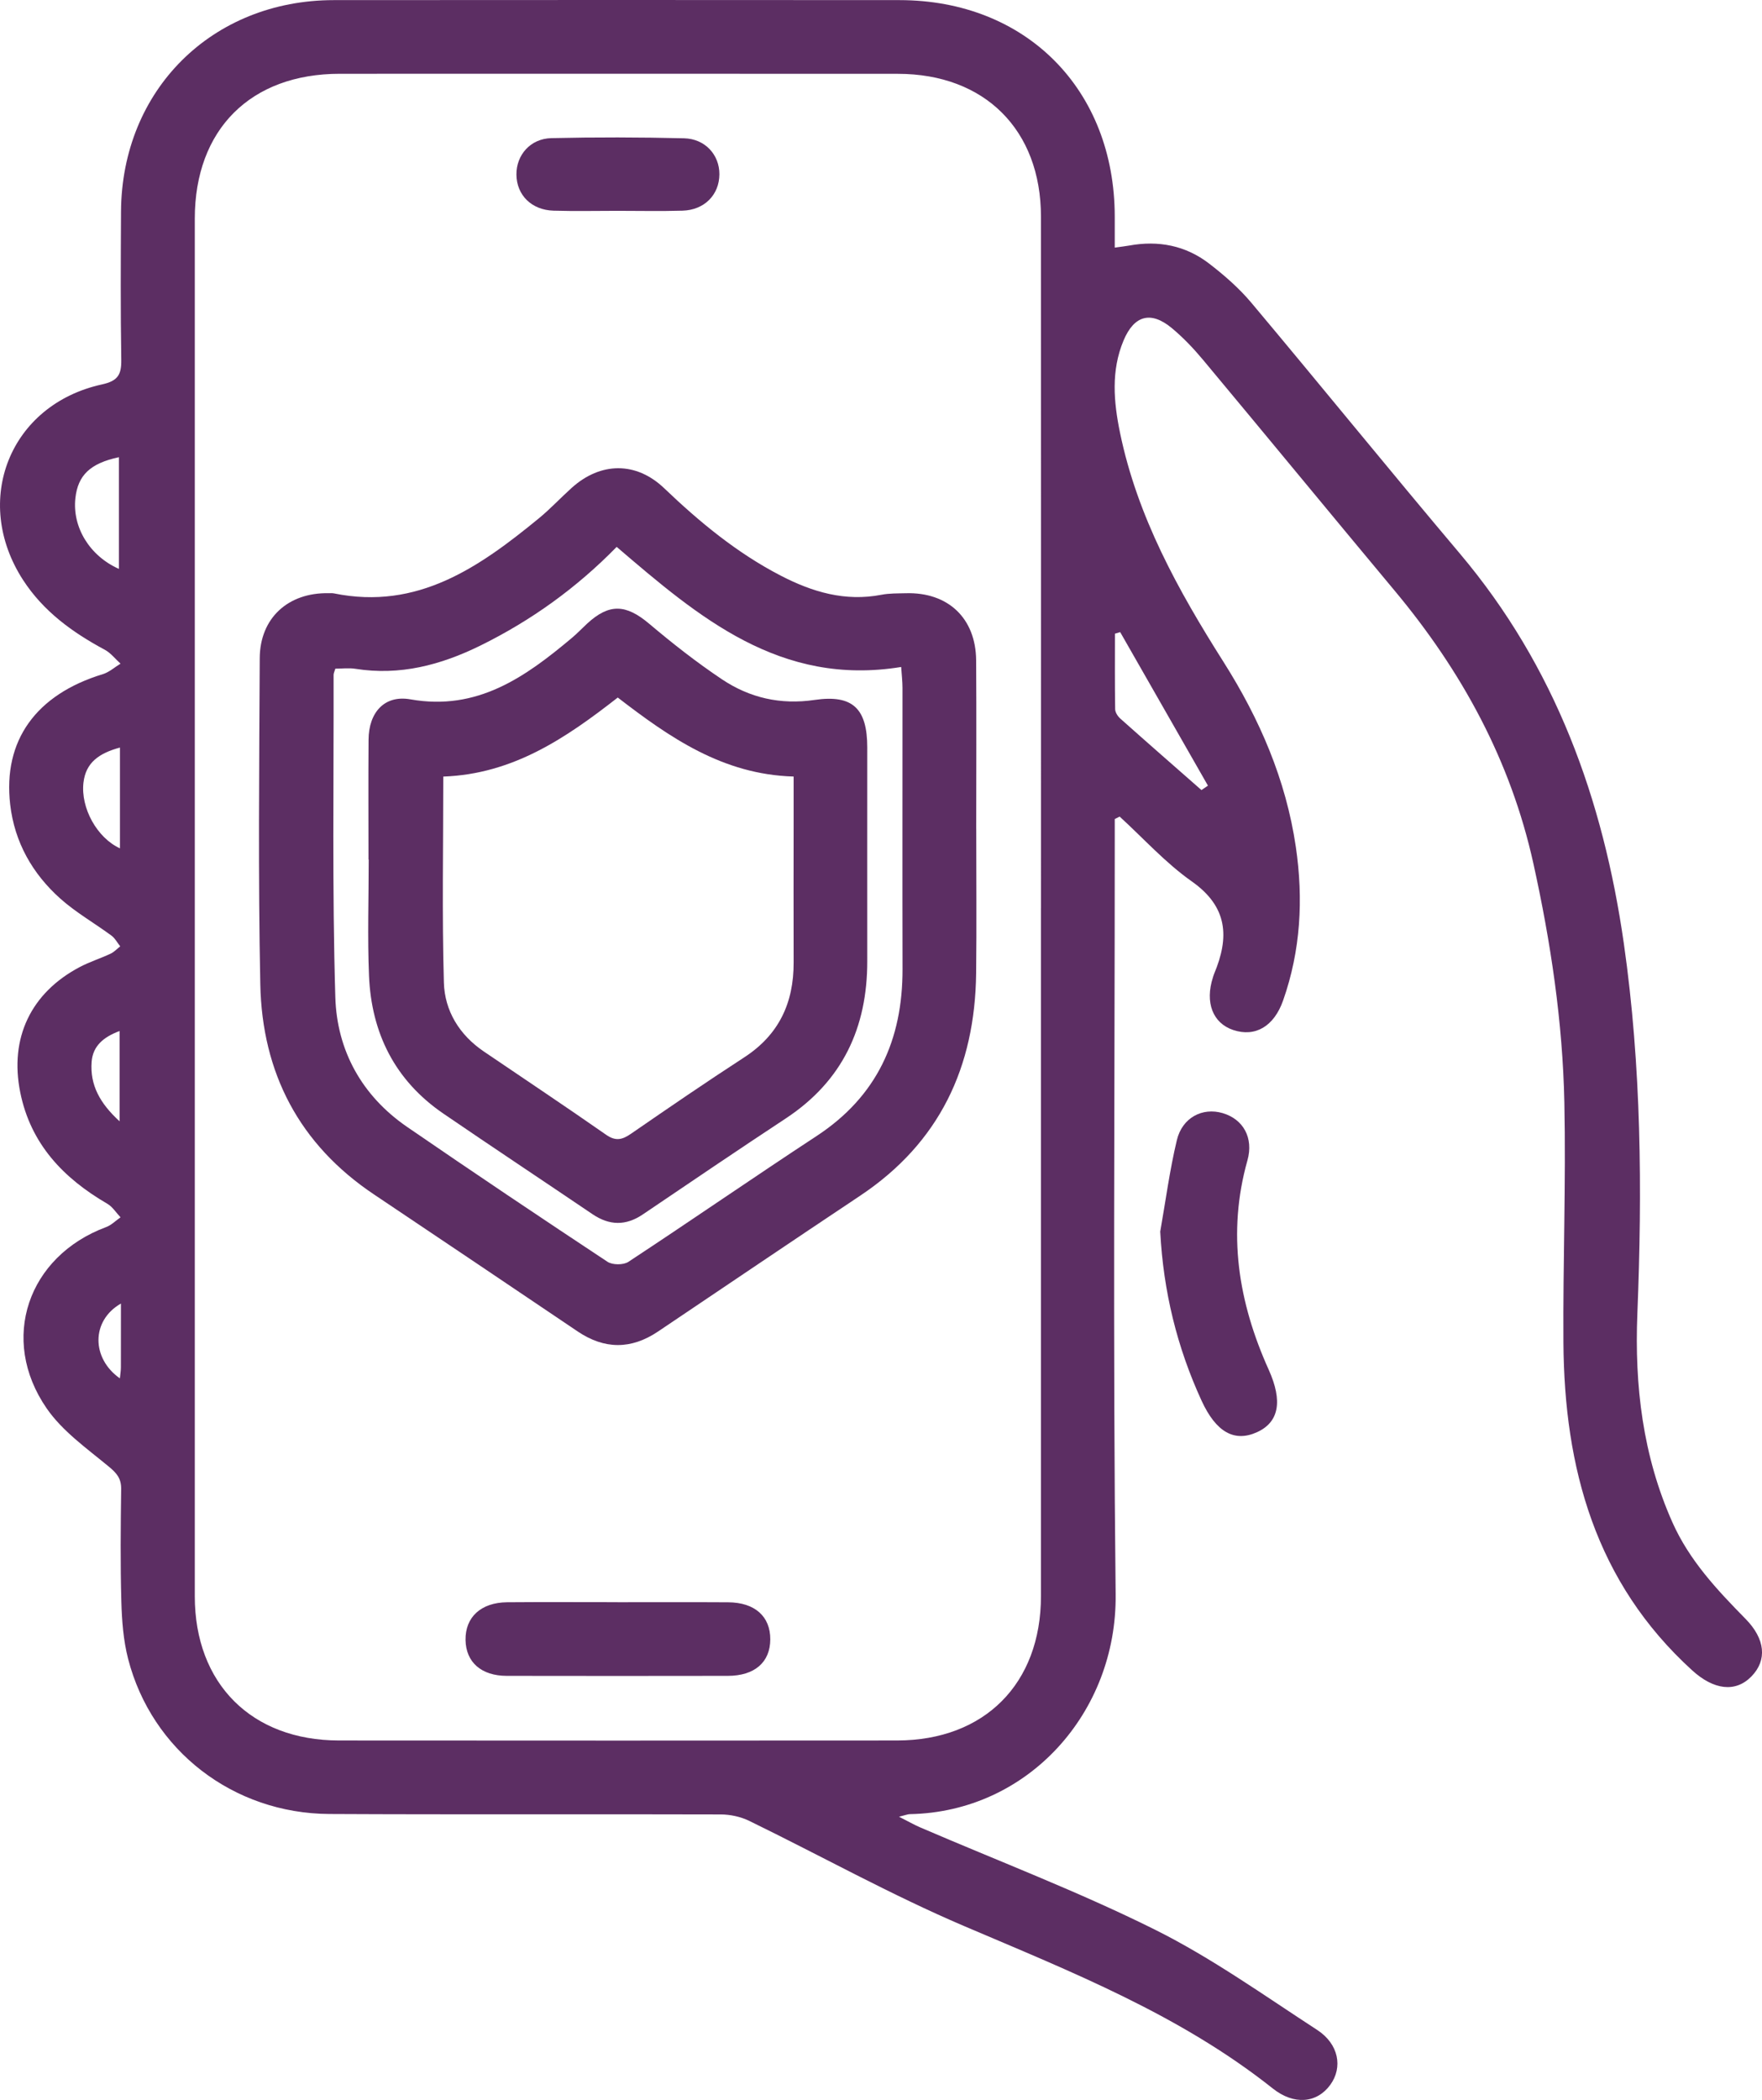 <?xml version="1.0" encoding="UTF-8"?>
<svg id="SvgjsSvg1096" xmlns="http://www.w3.org/2000/svg" viewBox="0 0 470.19 560.09">
  <defs>
    <style>
      .cls-1 {
        fill: #5c2e63;
      }
    </style>
  </defs>
  <path class="cls-1" d="M297.47,218.45c0,1.95,0,3.89,0,5.84,0,66.99-.51,133.99,.24,200.98,.35,31.49-23.37,57.99-54.91,58.58-.58,.01-1.15,.26-2.9,.69,2.53,1.28,4.04,2.15,5.62,2.83,20.94,9.02,42.32,17.15,62.7,27.3,15.11,7.53,29.04,17.49,43.26,26.73,5.8,3.77,6.88,10,3.51,14.64-3.58,4.92-9.7,5.47-15.35,.98-24.74-19.65-53.69-31.09-82.37-43.32-19.55-8.34-38.22-18.74-57.35-28.06-2.27-1.1-5.02-1.7-7.55-1.71-34.83-.11-69.66,.06-104.49-.12-25.64-.14-47.38-16.93-53.69-41.36-1.27-4.94-1.67-10.19-1.81-15.31-.28-9.99-.18-20-.05-29.99,.04-2.84-1.18-4.25-3.32-6.01-5.84-4.83-12.37-9.43-16.57-15.53-12.7-18.42-5.02-40.57,15.89-48.34,1.41-.52,2.56-1.72,3.83-2.6-1.17-1.23-2.13-2.81-3.53-3.62-11.73-6.82-20.46-15.95-23.23-29.72-2.91-14.46,2.83-26.52,15.86-33.4,2.64-1.39,5.53-2.3,8.24-3.57,.96-.45,1.73-1.29,2.58-1.96-.77-.96-1.37-2.15-2.32-2.85-4.54-3.35-9.53-6.18-13.71-9.92-7.41-6.64-12.17-15.01-13.33-25.04-1.98-17.09,6.89-29.36,24.73-34.79,1.7-.52,3.15-1.85,4.71-2.8-1.39-1.25-2.59-2.84-4.19-3.7-8.64-4.63-16.39-10.25-21.81-18.6-13.73-21.19-3.54-46.78,21.04-52.17,4.3-.94,5.22-2.63,5.16-6.6-.21-13.16-.14-26.33-.07-39.49C32.48,24.01,56.56,.06,89.06,.03c50.33-.04,100.65-.04,150.98,0,33.76,.03,57.39,23.82,57.43,57.71,0,2.63,0,5.27,0,8.3,1.68-.24,2.78-.35,3.87-.55,7.78-1.42,15.04-.01,21.29,4.79,4.07,3.13,8.03,6.58,11.32,10.5,18.64,22.2,36.9,44.71,55.61,66.86,25.46,30.15,38.24,65.46,43.76,103.99,4.7,32.81,4.93,65.73,3.61,98.75-.77,19.15,1.42,37.87,9.36,55.66,4.53,10.15,11.89,17.98,19.5,25.72,5.29,5.37,5.82,11.02,1.58,15.36-4.28,4.39-10.1,3.57-15.78-1.59-25.87-23.52-34.17-53.95-34.39-87.46-.14-21.32,.69-42.65,.25-63.96-.44-21.52-3.62-42.77-8.27-63.82-6.08-27.48-19.11-51.3-37.01-72.74-17.08-20.46-34.01-41.05-51.09-61.52-2.55-3.06-5.34-6-8.39-8.53-5.57-4.62-10.05-3.43-12.88,3.34-3.36,8.03-2.63,16.36-.93,24.59,4.63,22.42,15.53,42.05,27.61,61.1,9.65,15.23,16.68,31.45,19.31,49.39,2.03,13.89,1.29,27.58-3.4,40.91-2.43,6.92-7.43,9.85-13.32,7.88-5.46-1.83-7.58-7.35-5.4-14.06,.1-.32,.19-.64,.32-.95,4.07-9.69,3.7-17.83-6-24.64-6.99-4.92-12.85-11.45-19.22-17.27-.44,.22-.87,.44-1.31,.66Zm-19.68,23.78c0-61.48,.02-122.96-.01-184.45-.01-23.13-15-38.08-38.18-38.09-49.65-.03-99.3-.02-148.95-.01-23.78,0-38.67,14.86-38.67,38.65-.01,122.46-.01,244.93,0,367.39,0,23.31,15.13,38.46,38.46,38.48,49.65,.04,99.3,.04,148.95,0,23.34-.02,38.39-15.15,38.39-38.51,.01-61.15,0-122.3,0-183.45Zm42.82-31.51c.58-.39,1.16-.79,1.73-1.18-7.81-13.65-15.61-27.3-23.42-40.95l-1.4,.42c0,6.71-.05,13.43,.06,20.14,.01,.85,.69,1.89,1.37,2.5,7.18,6.4,14.43,12.72,21.66,19.07ZM31.73,151.73v-29.79c-7.66,1.63-10.93,4.81-11.61,10.89-.87,7.77,3.79,15.43,11.61,18.9Zm.28,47.65c-5.54,1.5-9.12,3.97-9.74,9.37-.77,6.74,3.61,14.71,9.74,17.51v-26.88Zm-.1,75.6c-4.33,1.62-7.15,4.01-7.46,8.25-.45,6.14,2.17,10.99,7.46,15.84v-24.09Zm.36,72.69c-8.01,4.58-7.87,14.65-.28,19.95,.11-1.12,.27-2.04,.27-2.96,.02-5.4,.01-10.81,.01-16.99Z"/>
  <path class="cls-1" d="M309.6,328.52c1.44-8.15,2.52-16.39,4.44-24.42,1.45-6.05,6.85-8.81,12.23-7.22,5.52,1.63,8.29,6.62,6.61,12.6-5.46,19.39-2.42,37.88,5.68,55.85,3.75,8.33,2.78,13.97-3.13,16.65-6.03,2.73-10.93,0-14.79-8.4-6.55-14.24-10.2-29.15-11.03-45.05Z"/>
  <path class="cls-1" d="M260.51,221.11c0,12.83,.12,25.66-.03,38.49-.29,24.98-9.76,45.2-30.98,59.33-18.02,12-35.95,24.13-53.92,36.21-7.16,4.81-14.28,4.79-21.43-.03-18.1-12.19-36.18-24.39-54.32-36.52-19.99-13.36-29.89-32.45-30.37-56.06-.59-28.98-.29-57.98-.15-86.97,.05-10.73,7.58-17.54,18.34-17.35,.5,0,1.01-.04,1.5,.06,22.3,4.53,38.75-7,54.61-20,3.09-2.53,5.82-5.48,8.79-8.15,7.69-6.93,17.19-7.07,24.69,.1,9.44,9.02,19.38,17.24,31.06,23.29,8.52,4.41,17.23,6.99,26.91,5.12,2.11-.41,4.31-.35,6.48-.41,11.28-.34,18.71,6.65,18.79,17.91,.1,15,.03,29.99,.02,44.99Zm-171.02-42.78c-.21,.73-.47,1.2-.47,1.67,.06,28.65-.39,57.32,.46,85.95,.42,14.23,7.09,26.32,19.16,34.61,17.71,12.16,35.55,24.13,53.47,35.97,1.33,.88,4.24,.89,5.57,.02,16.83-11.07,33.41-22.53,50.26-33.58,16.12-10.58,22.94-25.68,22.9-44.49-.06-24.99,0-49.98-.01-74.97,0-1.75-.21-3.49-.35-5.62-32.3,5.26-54.02-13.28-75.92-32.03-10.71,10.95-22.82,19.65-36.38,26.33-10.54,5.18-21.46,8.07-33.32,6.19-1.75-.28-3.58-.04-5.35-.04Z"/>
  <path class="cls-1" d="M164.82,427.33c9.83,0,19.66-.04,29.5,.02,7.11,.04,11.26,3.77,11.23,9.9-.03,6.09-4.17,9.71-11.33,9.72-19.66,.03-39.33,.04-58.99,0-6.81-.01-10.9-3.65-11-9.56-.1-6.09,4.11-10.01,11.1-10.07,9.83-.08,19.66-.02,29.5-.02Z"/>
  <path class="cls-1" d="M164.69,56.23c-5.65,0-11.3,.13-16.95-.04-5.92-.17-9.88-4.17-9.93-9.63-.04-5.22,3.72-9.59,9.33-9.72,11.79-.27,23.59-.24,35.38,.04,5.65,.13,9.47,4.42,9.45,9.59-.02,5.47-3.99,9.55-9.84,9.72-5.81,.17-11.63,.04-17.44,.04Z"/>
  <path class="cls-1" d="M98.33,229.26c0-10.66-.06-21.33,.02-31.99,.05-7.27,4.26-11.97,11.16-10.75,17.87,3.17,30.67-5.95,43.13-16.41,1.4-1.18,2.67-2.51,4.01-3.76,5.93-5.47,10.39-5.22,16.6,.02,6.21,5.24,12.64,10.29,19.39,14.8,7.4,4.95,15.61,6.85,24.73,5.51,10.22-1.5,14.06,2.34,14.06,12.69,0,18.99-.02,37.99,0,56.98,.02,17.75-6.62,31.97-21.72,41.93-12.79,8.43-25.48,17.02-38.16,25.61-4.56,3.09-8.94,2.99-13.45-.06-13.24-8.96-26.57-17.79-39.77-26.81-12.91-8.82-19.22-21.43-19.86-36.79-.43-10.31-.08-20.65-.08-30.98-.02,0-.05,0-.07,0Zm19.96-22.14c0,18.67-.35,36.81,.16,54.93,.21,7.56,4.14,13.97,10.64,18.38,10.89,7.39,21.84,14.68,32.63,22.21,2.56,1.79,4.3,1.36,6.62-.23,10.01-6.9,20.04-13.77,30.24-20.39,9.27-6.01,13.24-14.54,13.2-25.32-.05-12.66,0-25.33,0-37.99,0-3.79,0-7.57,0-11.6-18.92-.53-33.09-10.42-46.93-21.07-13.83,10.8-27.96,20.42-46.56,21.08Z"/>
</svg>